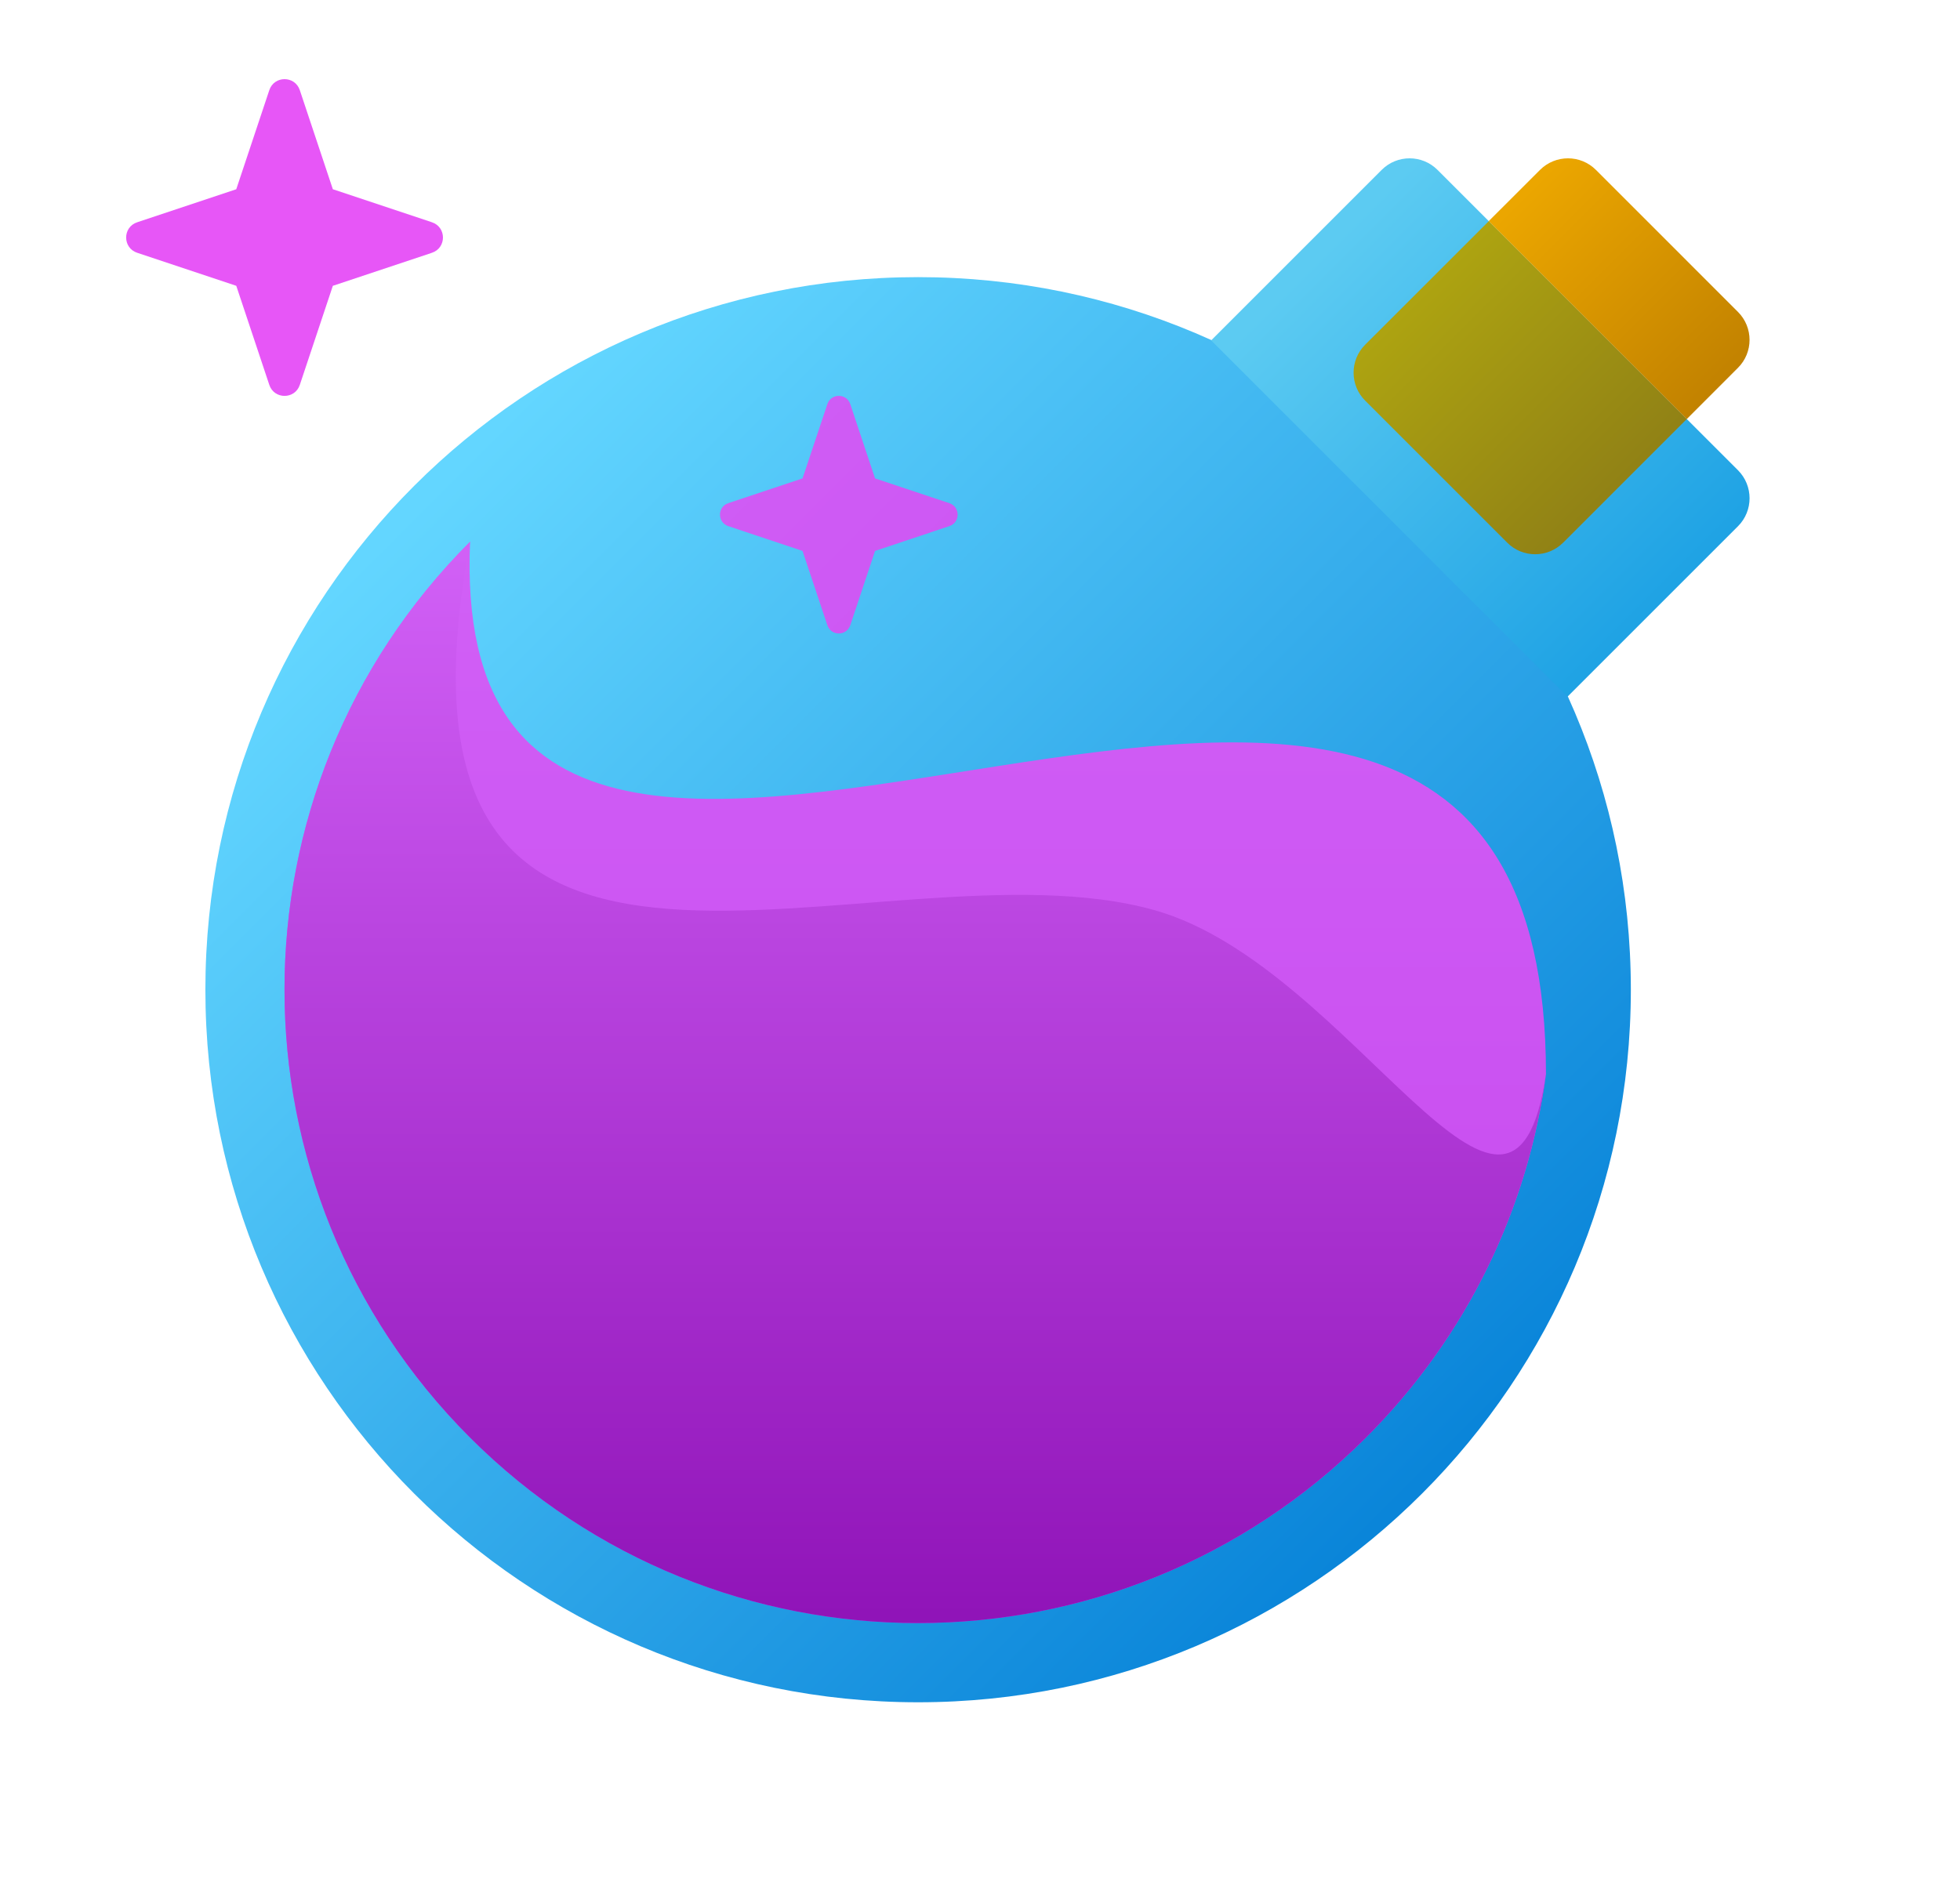 <svg width="33" height="32" viewBox="0 0 33 32" fill="none" xmlns="http://www.w3.org/2000/svg">
<path d="M5.048 1.519L5.604 3.187L7.272 3.743C7.52 3.825 7.52 4.175 7.272 4.257L5.604 4.813L5.048 6.481C4.966 6.729 4.616 6.729 4.534 6.481L3.978 4.813L2.31 4.257C2.062 4.175 2.062 3.825 2.31 3.743L3.978 3.187L4.534 1.519C4.616 1.271 4.966 1.271 5.048 1.519Z" fill="#E756F7"/>
<path d="M15.458 28.667C22.085 28.667 27.458 23.294 27.458 16.667C27.458 10.04 22.085 4.667 15.458 4.667C8.831 4.667 3.458 10.04 3.458 16.667C3.458 23.294 8.831 28.667 15.458 28.667Z" fill="url(#paint0_linear_13690_199426)"/>
<path d="M26.392 11.732L20.392 5.732L23.262 2.862C23.522 2.601 23.944 2.601 24.204 2.862L29.262 7.919C29.522 8.18 29.522 8.602 29.262 8.862L26.392 11.732Z" fill="url(#paint1_linear_13690_199426)"/>
<path d="M25.376 9.138L22.985 6.747C22.725 6.487 22.725 6.065 22.985 5.805L25.066 3.725L28.399 7.058L26.319 9.138C26.058 9.399 25.636 9.399 25.376 9.138Z" fill="url(#paint2_linear_13690_199426)"/>
<path d="M26.871 2.862L29.261 5.252C29.522 5.513 29.522 5.935 29.261 6.195L28.399 7.058L25.065 3.724L25.928 2.862C26.189 2.601 26.611 2.601 26.871 2.862Z" fill="url(#paint3_linear_13690_199426)"/>
<path d="M14.316 6.806L14.733 8.057L15.984 8.474C16.17 8.536 16.17 8.798 15.984 8.86L14.733 9.278L14.316 10.529C14.254 10.714 13.992 10.714 13.93 10.529L13.512 9.278L12.261 8.86C12.076 8.798 12.076 8.536 12.261 8.474L13.512 8.057L13.93 6.806C13.992 6.62 14.254 6.62 14.316 6.806Z" fill="url(#paint4_linear_13690_199426)"/>
<path d="M22.999 24.209C24.719 22.489 25.729 20.328 26.029 18.089C26.029 5.333 7.457 20 7.914 9.124C3.749 13.289 3.749 20.043 7.914 24.209C12.079 28.374 18.833 28.375 22.999 24.209Z" fill="url(#paint5_linear_13690_199426)"/>
<path d="M22.999 24.209C24.719 22.489 25.729 20.328 26.029 18.089C25.457 22 22.782 16.283 19.457 15.333C14.79 14 6.123 18.667 7.914 9.124C3.749 13.289 3.749 20.043 7.914 24.209C12.079 28.374 18.833 28.375 22.999 24.209Z" fill="url(#paint6_linear_13690_199426)"/>
<defs>
<linearGradient id="paint0_linear_13690_199426" x1="7.163" y1="8.372" x2="23.84" y2="25.049" gradientUnits="userSpaceOnUse">
<stop stop-color="#63D6FF"/>
<stop offset="1" stop-color="#0A85D9"/>
</linearGradient>
<linearGradient id="paint1_linear_13690_199426" x1="22.259" y1="4.259" x2="28.111" y2="10.111" gradientUnits="userSpaceOnUse">
<stop stop-color="#5CCBF2"/>
<stop offset="1" stop-color="#1EA2E4"/>
</linearGradient>
<linearGradient id="paint2_linear_13690_199426" x1="23.828" y1="5.039" x2="27.087" y2="8.298" gradientUnits="userSpaceOnUse">
<stop stop-color="#ADA311"/>
<stop offset="0.999" stop-color="#918215"/>
</linearGradient>
<linearGradient id="paint3_linear_13690_199426" x1="25.803" y1="3.128" x2="29.055" y2="6.38" gradientUnits="userSpaceOnUse">
<stop stop-color="#EBA600"/>
<stop offset="1" stop-color="#C28200"/>
</linearGradient>
<linearGradient id="paint4_linear_13690_199426" x1="10.616" y1="5.16" x2="26.464" y2="21.007" gradientUnits="userSpaceOnUse">
<stop stop-color="#D160F6"/>
<stop offset="1" stop-color="#C545ED"/>
</linearGradient>
<linearGradient id="paint5_linear_13690_199426" x1="15.409" y1="9.328" x2="15.409" y2="27.222" gradientUnits="userSpaceOnUse">
<stop stop-color="#D160F6"/>
<stop offset="1" stop-color="#C545ED"/>
</linearGradient>
<linearGradient id="paint6_linear_13690_199426" x1="15.409" y1="9.328" x2="15.409" y2="27.222" gradientUnits="userSpaceOnUse">
<stop stop-color="#D160F6"/>
<stop offset="1" stop-color="#9014B8"/>
</linearGradient>
</defs>
</svg>
